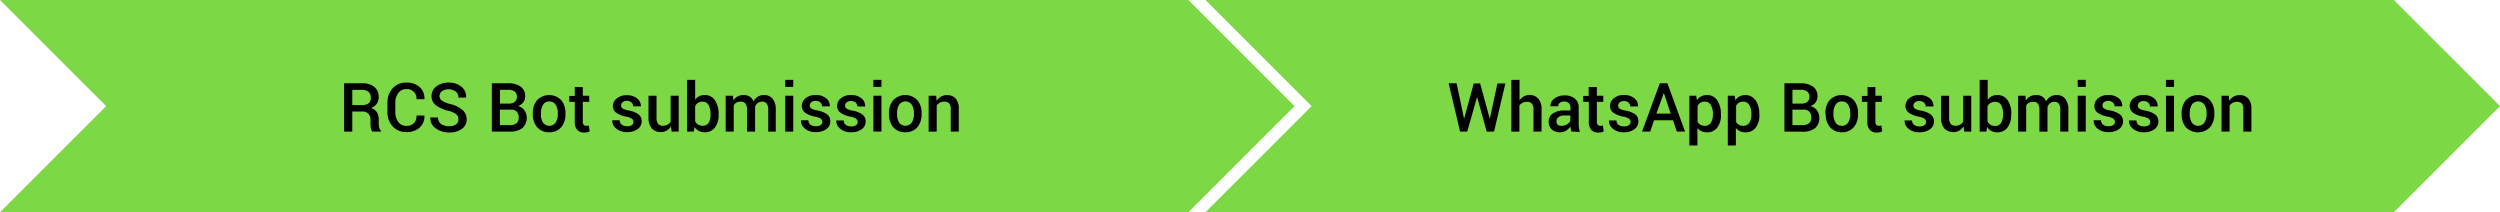 <svg id="Layer_1" data-name="Layer 1" xmlns="http://www.w3.org/2000/svg" width="589" height="50" viewBox="0 0 589 50"><defs><style>.cls-1{fill:#7cd845;fill-rule:evenodd;}.cls-2{isolation:isolate;}</style></defs><g id="Page-1"><g id="RCS-BOT-Directory---Submit-a-Bot---Both-BOT-WhatsApp-Details"><g id="progress-bar-1"><polygon id="Fill-1" class="cls-1" points="284 0 309.01 25 284 50 563.99 50 589 25 563.99 0 284 0"/><g id="WhatsApp-Bot-submiss" class="cls-2"><g class="cls-2"><path d="M344.94,28h0v0l2.27-8.33h1.51L351,28v0l1.79-8.33h1.87L352,31h-1.73L348,22.84H348L345.68,31H344l-2.7-11.38h1.87Z"/><path d="M358,23.64a3,3,0,0,1,1-.92,2.74,2.74,0,0,1,1.34-.33,2.64,2.64,0,0,1,2.09.85,3.79,3.79,0,0,1,.76,2.61V31h-1.9V25.84a2.13,2.13,0,0,0-.4-1.45A1.5,1.5,0,0,0,359.7,24a2,2,0,0,0-1,.23,2,2,0,0,0-.73.63V31h-1.9V18.81H358Z"/><path d="M370.24,31c-.07-.21-.12-.42-.17-.62S370,30,370,29.77a3.45,3.45,0,0,1-1,1,2.61,2.61,0,0,1-1.43.4,2.8,2.8,0,0,1-2-.68,2.45,2.45,0,0,1-.7-1.86,2.19,2.19,0,0,1,1-1.91,4.61,4.61,0,0,1,2.72-.69H370v-.74a1.38,1.38,0,0,0-.39-1,1.55,1.55,0,0,0-1.12-.37,1.56,1.56,0,0,0-1,.31,1,1,0,0,0-.38.8h-1.83v0a2.09,2.09,0,0,1,.9-1.78,3.8,3.8,0,0,1,2.47-.77,3.61,3.61,0,0,1,2.38.75,2.63,2.63,0,0,1,.91,2.16v3.75a6.58,6.58,0,0,0,.07,1,5.13,5.13,0,0,0,.22.94Zm-2.33-1.36a2.42,2.42,0,0,0,1.3-.36,1.84,1.84,0,0,0,.76-.82V27.21h-1.51a2,2,0,0,0-1.3.41,1.25,1.25,0,0,0-.46,1,1,1,0,0,0,.31.77A1.29,1.29,0,0,0,367.91,29.64Z"/><path d="M376.22,20.49v2.06h1.51V24h-1.51v4.67a1,1,0,0,0,.23.75.81.81,0,0,0,.6.22l.3,0,.28-.08.21,1.39a2.33,2.33,0,0,1-.58.21,3.26,3.26,0,0,1-.7.07,2.17,2.17,0,0,1-1.64-.61,2.72,2.72,0,0,1-.59-1.93V24H373v-1.4h1.29V20.49Z"/><path d="M384.17,28.7a.86.86,0,0,0-.37-.72,3.54,3.54,0,0,0-1.4-.51,5.89,5.89,0,0,1-2.29-.91,1.91,1.91,0,0,1-.78-1.61,2.29,2.29,0,0,1,.9-1.81,3.55,3.55,0,0,1,2.36-.75,3.71,3.71,0,0,1,2.46.76,2.24,2.24,0,0,1,.87,1.89v.05h-1.82a1.21,1.21,0,0,0-.4-.9,1.55,1.55,0,0,0-1.1-.38,1.59,1.59,0,0,0-1,.31,1,1,0,0,0-.36.76.83.83,0,0,0,.34.7,3.53,3.53,0,0,0,1.38.47,5.79,5.79,0,0,1,2.36.92A2,2,0,0,1,386,28.6a2.2,2.2,0,0,1-.94,1.85,4,4,0,0,1-2.48.71,3.78,3.78,0,0,1-2.6-.84,2.38,2.38,0,0,1-.91-1.94v0h1.77a1.28,1.28,0,0,0,.53,1.07,2.16,2.16,0,0,0,1.22.33,1.91,1.91,0,0,0,1.13-.28A.88.88,0,0,0,384.17,28.7Z"/><path d="M394.15,28.34H389.7L388.79,31h-1.92l4.18-11.38h1.79L397,31h-1.93Zm-3.91-1.58h3.37L392,21.9h0Z"/><path d="M405.46,27.05a4.75,4.75,0,0,1-.87,3,2.84,2.84,0,0,1-2.41,1.13,3,3,0,0,1-1.27-.25,2.81,2.81,0,0,1-1-.76v4.1h-1.9V22.55h1.61l.18,1.06a2.82,2.82,0,0,1,1-.91,2.88,2.88,0,0,1,1.34-.31,2.79,2.79,0,0,1,2.43,1.24,5.54,5.54,0,0,1,.87,3.26Zm-1.89-.16a4.06,4.06,0,0,0-.49-2.12,1.58,1.58,0,0,0-1.46-.82,1.86,1.86,0,0,0-1,.25,1.84,1.84,0,0,0-.67.71v3.81a1.75,1.75,0,0,0,.67.68,2,2,0,0,0,1,.24,1.64,1.64,0,0,0,1.45-.71,3.32,3.32,0,0,0,.48-1.88Z"/><path d="M414.52,27.05a4.81,4.81,0,0,1-.86,3,2.87,2.87,0,0,1-2.42,1.13,3,3,0,0,1-1.27-.25,2.69,2.69,0,0,1-1-.76v4.1h-1.9V22.55h1.6l.19,1.06a2.74,2.74,0,0,1,1-.91,3,3,0,0,1,3.76.93,5.54,5.54,0,0,1,.87,3.26Zm-1.89-.16a4.06,4.06,0,0,0-.49-2.12,1.57,1.57,0,0,0-1.45-.82,1.89,1.89,0,0,0-1,.25,1.74,1.74,0,0,0-.66.71v3.81a1.66,1.66,0,0,0,.66.68,2,2,0,0,0,1,.24,1.64,1.64,0,0,0,1.45-.71,3.32,3.32,0,0,0,.48-1.88Z"/><path d="M420.41,31V19.62h3.78a4.9,4.9,0,0,1,2.95.78,2.7,2.7,0,0,1,1.06,2.33,2.34,2.34,0,0,1-.44,1.38,2.64,2.64,0,0,1-1.24.91,2.55,2.55,0,0,1,1.57,1,2.9,2.9,0,0,1,.54,1.74,3,3,0,0,1-1,2.44,4.58,4.58,0,0,1-2.89.83Zm1.89-6.59h2.1a2.17,2.17,0,0,0,1.39-.41,1.46,1.46,0,0,0,.51-1.19,1.49,1.49,0,0,0-.53-1.25,2.61,2.61,0,0,0-1.58-.41H422.3Zm0,1.42v3.65h2.4a2.27,2.27,0,0,0,1.51-.45,1.59,1.59,0,0,0,.53-1.3,2.06,2.06,0,0,0-.44-1.4,1.75,1.75,0,0,0-1.39-.5Z"/><path d="M430.06,26.7a4.66,4.66,0,0,1,1-3.1,3.95,3.95,0,0,1,5.69,0,4.57,4.57,0,0,1,1,3.1v.16a4.6,4.6,0,0,1-1,3.11A3.53,3.53,0,0,1,434,31.16a3.6,3.6,0,0,1-2.86-1.2,4.64,4.64,0,0,1-1-3.1Zm1.9.16a3.7,3.7,0,0,0,.49,2,1.63,1.63,0,0,0,1.5.77,1.65,1.65,0,0,0,1.48-.77,3.7,3.7,0,0,0,.5-2v-.17a3.67,3.67,0,0,0-.5-2,1.66,1.66,0,0,0-1.5-.79,1.63,1.63,0,0,0-1.48.79,3.69,3.69,0,0,0-.49,2Z"/><path d="M441.84,20.49v2.06h1.51V24h-1.51v4.67a1,1,0,0,0,.22.75.81.81,0,0,0,.6.22l.31,0,.28-.08.2,1.39a2.12,2.12,0,0,1-.57.21,3.26,3.26,0,0,1-.7.07,2.16,2.16,0,0,1-1.64-.61,2.67,2.67,0,0,1-.59-1.93V24h-1.29v-1.4H440V20.49Z"/><path d="M453.77,28.7a.86.86,0,0,0-.37-.72,3.54,3.54,0,0,0-1.4-.51,6,6,0,0,1-2.29-.91,1.91,1.91,0,0,1-.78-1.61,2.29,2.29,0,0,1,.9-1.81,3.58,3.58,0,0,1,2.37-.75,3.67,3.67,0,0,1,2.45.76,2.24,2.24,0,0,1,.87,1.89v.05h-1.82a1.21,1.21,0,0,0-.4-.9,1.54,1.54,0,0,0-1.09-.38,1.6,1.6,0,0,0-1.05.31,1,1,0,0,0-.36.76.83.83,0,0,0,.34.7,3.66,3.66,0,0,0,1.38.47,5.79,5.79,0,0,1,2.36.92,2,2,0,0,1,.77,1.63,2.2,2.2,0,0,1-.94,1.85,4,4,0,0,1-2.48.71,3.78,3.78,0,0,1-2.6-.84,2.38,2.38,0,0,1-.91-1.94l0,0h1.76a1.28,1.28,0,0,0,.53,1.07,2.18,2.18,0,0,0,1.22.33,2,2,0,0,0,1.14-.28A.89.89,0,0,0,453.77,28.7Z"/><path d="M462.61,29.77a2.93,2.93,0,0,1-1,1,3,3,0,0,1-3.53-.5,4,4,0,0,1-.77-2.7V22.55h1.9v5.07a2.58,2.58,0,0,0,.35,1.55,1.32,1.32,0,0,0,1.09.45,2.36,2.36,0,0,0,1.15-.25,1.72,1.72,0,0,0,.73-.71V22.55h1.9V31h-1.65Z"/><path d="M473.83,27.05a4.78,4.78,0,0,1-.87,3,2.87,2.87,0,0,1-2.43,1.12,2.72,2.72,0,0,1-1.37-.32,2.61,2.61,0,0,1-1-.93L468,31h-1.59V18.81h1.89v4.7a2.84,2.84,0,0,1,.94-.83,2.75,2.75,0,0,1,1.28-.29A2.8,2.8,0,0,1,473,23.62a5.6,5.6,0,0,1,.87,3.27Zm-1.9-.16a4.37,4.37,0,0,0-.45-2.13A1.54,1.54,0,0,0,470,24a1.86,1.86,0,0,0-1.06.28,1.93,1.93,0,0,0-.68.78v3.54a1.89,1.89,0,0,0,.68.79,2,2,0,0,0,1.07.28,1.56,1.56,0,0,0,1.43-.69,3.44,3.44,0,0,0,.45-1.88Z"/><path d="M477.2,22.55l.1,1.1a3,3,0,0,1,1-.93,3.07,3.07,0,0,1,1.45-.33,2.59,2.59,0,0,1,1.42.38,2.24,2.24,0,0,1,.89,1.12,3,3,0,0,1,1-1.1,2.76,2.76,0,0,1,1.5-.4,2.49,2.49,0,0,1,2,.87,4,4,0,0,1,.74,2.65V31h-1.9V25.9a2.37,2.37,0,0,0-.37-1.52A1.36,1.36,0,0,0,484,24a1.6,1.6,0,0,0-1,.32,1.83,1.83,0,0,0-.61.89,1.27,1.27,0,0,0,0,.2c0,.06,0,.11,0,.16V31h-1.9V25.9a2.39,2.39,0,0,0-.38-1.5A1.4,1.4,0,0,0,479,24a2,2,0,0,0-1,.22,1.66,1.66,0,0,0-.63.63V31h-1.9V22.55Z"/><path d="M491.41,20.48h-1.9V18.81h1.9Zm0,10.52h-1.9V22.55h1.9Z"/><path d="M498.28,28.7a.86.86,0,0,0-.37-.72,3.54,3.54,0,0,0-1.4-.51,6,6,0,0,1-2.3-.91,1.92,1.92,0,0,1-.77-1.61,2.29,2.29,0,0,1,.9-1.81,3.53,3.53,0,0,1,2.36-.75,3.71,3.71,0,0,1,2.46.76A2.24,2.24,0,0,1,500,25v.05H498.2a1.21,1.21,0,0,0-.4-.9,1.55,1.55,0,0,0-1.1-.38,1.59,1.59,0,0,0-1,.31,1,1,0,0,0-.36.76.83.83,0,0,0,.34.7,3.53,3.53,0,0,0,1.38.47,5.79,5.79,0,0,1,2.36.92,2,2,0,0,1,.77,1.63,2.23,2.23,0,0,1-.94,1.85,4,4,0,0,1-2.48.71,3.83,3.83,0,0,1-2.61-.84,2.4,2.4,0,0,1-.9-1.94v0H495a1.28,1.28,0,0,0,.53,1.07,2.16,2.16,0,0,0,1.22.33,1.91,1.91,0,0,0,1.13-.28A.88.88,0,0,0,498.28,28.7Z"/><path d="M506.6,28.7a.86.86,0,0,0-.37-.72,3.54,3.54,0,0,0-1.4-.51,5.89,5.89,0,0,1-2.29-.91,1.91,1.91,0,0,1-.78-1.61,2.29,2.29,0,0,1,.9-1.81,3.53,3.53,0,0,1,2.36-.75,3.71,3.71,0,0,1,2.46.76,2.24,2.24,0,0,1,.87,1.89v.05h-1.82a1.21,1.21,0,0,0-.4-.9,1.55,1.55,0,0,0-1.1-.38,1.59,1.59,0,0,0-1,.31,1,1,0,0,0-.36.76.83.83,0,0,0,.34.7,3.53,3.53,0,0,0,1.38.47,5.79,5.79,0,0,1,2.36.92,2,2,0,0,1,.77,1.63,2.2,2.2,0,0,1-.94,1.85,4,4,0,0,1-2.48.71,3.78,3.78,0,0,1-2.6-.84,2.38,2.38,0,0,1-.91-1.94v0h1.77a1.28,1.28,0,0,0,.53,1.07,2.16,2.16,0,0,0,1.22.33,1.91,1.91,0,0,0,1.13-.28A.88.88,0,0,0,506.6,28.7Z"/><path d="M512.2,20.48h-1.9V18.81h1.9Zm0,10.52h-1.9V22.55h1.9Z"/><path d="M514,26.7a4.6,4.6,0,0,1,1-3.1,3.95,3.95,0,0,1,5.69,0,4.57,4.57,0,0,1,1,3.1v.16a4.6,4.6,0,0,1-1,3.11A4,4,0,0,1,515,30a4.59,4.59,0,0,1-1-3.1Zm1.9.16a3.79,3.79,0,0,0,.48,2,1.84,1.84,0,0,0,3,0,3.7,3.7,0,0,0,.5-2v-.17a3.67,3.67,0,0,0-.5-2,1.81,1.81,0,0,0-3,0,3.78,3.78,0,0,0-.48,2Z"/><path d="M525.1,22.55l.11,1.22a3.07,3.07,0,0,1,1-1,2.83,2.83,0,0,1,1.42-.36,2.67,2.67,0,0,1,2.06.8,3.62,3.62,0,0,1,.74,2.5V31h-1.9V25.7a1.91,1.91,0,0,0-.39-1.35A1.63,1.63,0,0,0,527,24a2.08,2.08,0,0,0-1,.24,2,2,0,0,0-.71.68V31h-1.9V22.55Z"/></g></g><polygon id="Fill-2" class="cls-1" points="0 0 25.01 25 0 50 279.99 50 305 25 279.99 0 0 0"/><g id="RCS-Bot-submission" class="cls-2"><g class="cls-2"><path d="M83,26.28V31H81.07V19.62h4.2a4.5,4.5,0,0,1,2.94.86,3,3,0,0,1,1,2.46,2.57,2.57,0,0,1-.45,1.52,3.23,3.23,0,0,1-1.34,1,2.35,2.35,0,0,1,1.39,1,3.22,3.22,0,0,1,.42,1.7v.95a3.91,3.91,0,0,0,.12,1,1.43,1.43,0,0,0,.43.73V31h-2a1.25,1.25,0,0,1-.4-.81,6.77,6.77,0,0,1-.09-1.09v-.91a1.91,1.91,0,0,0-.5-1.39,1.79,1.79,0,0,0-1.37-.52Zm0-1.52h2.21a2.58,2.58,0,0,0,1.66-.44A1.65,1.65,0,0,0,87.36,23a1.76,1.76,0,0,0-.52-1.34,2.19,2.19,0,0,0-1.57-.49H83Z"/><path d="M100,27.23v0a3.58,3.58,0,0,1-1.12,2.81,4.39,4.39,0,0,1-3.12,1.08,4.2,4.2,0,0,1-3.24-1.34,4.81,4.81,0,0,1-1.24-3.42V24.23a4.88,4.88,0,0,1,1.23-3.42,4.12,4.12,0,0,1,3.2-1.35,4.5,4.5,0,0,1,3.17,1.06A3.59,3.59,0,0,1,100,23.37l0,0H98.13A2.2,2.2,0,0,0,95.68,21a2.17,2.17,0,0,0-1.85.93,3.73,3.73,0,0,0-.69,2.31v2.17a3.77,3.77,0,0,0,.7,2.33,2.27,2.27,0,0,0,1.89.92A2.38,2.38,0,0,0,97.52,29a2.43,2.43,0,0,0,.61-1.78Z"/><path d="M108,28.07a1.47,1.47,0,0,0-.53-1.16,5,5,0,0,0-1.86-.81,7.83,7.83,0,0,1-2.94-1.32,2.65,2.65,0,0,1-1-2.16,2.77,2.77,0,0,1,1.14-2.27,4.65,4.65,0,0,1,2.93-.89,4.41,4.41,0,0,1,3,1,3,3,0,0,1,1.09,2.43V23H108a1.81,1.81,0,0,0-.6-1.42,2.94,2.94,0,0,0-3.29-.09,1.44,1.44,0,0,0-.56,1.17,1.28,1.28,0,0,0,.61,1.07,6.44,6.44,0,0,0,2,.81,6.61,6.61,0,0,1,2.79,1.36,2.85,2.85,0,0,1,1,2.21,2.65,2.65,0,0,1-1.13,2.26,4.93,4.93,0,0,1-3,.84,5.25,5.25,0,0,1-3.13-.95,2.9,2.9,0,0,1-1.3-2.59l0,0h1.82a1.78,1.78,0,0,0,.72,1.55,3.16,3.16,0,0,0,1.87.51,2.78,2.78,0,0,0,1.64-.42A1.37,1.37,0,0,0,108,28.07Z"/><path d="M115.88,31V19.62h3.78a4.88,4.88,0,0,1,3,.78,2.71,2.71,0,0,1,1.07,2.33,2.28,2.28,0,0,1-.45,1.38A2.66,2.66,0,0,1,122,25a2.55,2.55,0,0,1,1.56,1,3.22,3.22,0,0,1-.5,4.18,4.56,4.56,0,0,1-2.89.83Zm1.9-6.59h2.09a2.22,2.22,0,0,0,1.4-.41,1.68,1.68,0,0,0,0-2.44,2.61,2.61,0,0,0-1.58-.41h-1.88Zm0,1.42v3.65h2.39a2.27,2.27,0,0,0,1.51-.45,1.59,1.59,0,0,0,.53-1.3,2,2,0,0,0-.44-1.4,1.75,1.75,0,0,0-1.39-.5Z"/><path d="M125.54,26.7a4.6,4.6,0,0,1,1-3.1,3.94,3.94,0,0,1,5.68,0,4.52,4.52,0,0,1,1,3.1v.16a4.55,4.55,0,0,1-1,3.11,3.52,3.52,0,0,1-2.83,1.19,3.57,3.57,0,0,1-2.85-1.2,4.59,4.59,0,0,1-1-3.1Zm1.89.16a3.7,3.7,0,0,0,.49,2,1.83,1.83,0,0,0,3,0,3.61,3.61,0,0,0,.5-2v-.17a3.58,3.58,0,0,0-.5-2,1.66,1.66,0,0,0-1.5-.79,1.64,1.64,0,0,0-1.48.79,3.69,3.69,0,0,0-.49,2Z"/><path d="M137.31,20.49v2.06h1.51V24h-1.51v4.67a1,1,0,0,0,.23.75.81.81,0,0,0,.6.22l.3,0,.28-.08.21,1.39a2.33,2.33,0,0,1-.58.21,3.26,3.26,0,0,1-.7.07,2.17,2.17,0,0,1-1.64-.61,2.72,2.72,0,0,1-.59-1.93V24h-1.29v-1.4h1.29V20.49Z"/><path d="M149.25,28.7a.87.87,0,0,0-.38-.72,3.48,3.48,0,0,0-1.4-.51,6,6,0,0,1-2.29-.91A1.91,1.91,0,0,1,144.4,25a2.29,2.29,0,0,1,.9-1.81,3.58,3.58,0,0,1,2.37-.75,3.67,3.67,0,0,1,2.45.76A2.28,2.28,0,0,1,151,25l0,.05h-1.82a1.18,1.18,0,0,0-.4-.9,1.52,1.52,0,0,0-1.09-.38,1.6,1.6,0,0,0-1,.31,1,1,0,0,0-.36.76.85.85,0,0,0,.34.7,3.66,3.66,0,0,0,1.38.47,5.79,5.79,0,0,1,2.36.92,1.93,1.93,0,0,1,.77,1.63,2.2,2.2,0,0,1-.94,1.85,4,4,0,0,1-2.48.71,3.8,3.8,0,0,1-2.6-.84,2.38,2.38,0,0,1-.91-1.94l0,0H146a1.29,1.29,0,0,0,.54,1.07,2.15,2.15,0,0,0,1.21.33,2,2,0,0,0,1.14-.28A.9.9,0,0,0,149.25,28.7Z"/><path d="M158.08,29.77a2.85,2.85,0,0,1-1,1,3,3,0,0,1-3.53-.5,4,4,0,0,1-.76-2.7V22.55h1.89v5.07a2.5,2.5,0,0,0,.36,1.55,1.3,1.3,0,0,0,1.08.45,2.4,2.4,0,0,0,1.16-.25,1.78,1.78,0,0,0,.73-.71V22.55h1.89V31h-1.65Z"/><path d="M169.3,27.05a4.85,4.85,0,0,1-.86,3A2.9,2.9,0,0,1,166,31.16a2.75,2.75,0,0,1-1.37-.32,2.69,2.69,0,0,1-1-.93L163.47,31h-1.59V18.81h1.9v4.7a2.71,2.71,0,0,1,.93-.83,2.75,2.75,0,0,1,1.28-.29,2.82,2.82,0,0,1,2.45,1.23,5.67,5.67,0,0,1,.86,3.27Zm-1.9-.16a4.37,4.37,0,0,0-.45-2.13,1.53,1.53,0,0,0-1.44-.81,1.88,1.88,0,0,0-1.06.28,1.84,1.84,0,0,0-.67.78v3.54a1.8,1.8,0,0,0,.67.79,2,2,0,0,0,1.08.28,1.59,1.59,0,0,0,1.43-.69,3.53,3.53,0,0,0,.44-1.88Z"/><path d="M172.68,22.55l.1,1.1a2.81,2.81,0,0,1,1-.93,3,3,0,0,1,1.44-.33,2.59,2.59,0,0,1,1.42.38,2.19,2.19,0,0,1,.89,1.12,2.9,2.9,0,0,1,1-1.1,2.71,2.71,0,0,1,1.5-.4,2.52,2.52,0,0,1,2,.87,4,4,0,0,1,.74,2.65V31H181V25.9a2.43,2.43,0,0,0-.37-1.52,1.39,1.39,0,0,0-1.12-.43,1.62,1.62,0,0,0-1,.32,1.9,1.9,0,0,0-.61.89,1.27,1.27,0,0,0,0,.2c0,.06,0,.11,0,.16V31H176V25.9a2.39,2.39,0,0,0-.38-1.5,1.36,1.36,0,0,0-1.11-.45,2,2,0,0,0-1,.22,1.68,1.68,0,0,0-.64.63V31h-1.9V22.55Z"/><path d="M186.88,20.48H185V18.81h1.9Zm0,10.52H185V22.55h1.9Z"/><path d="M193.75,28.7a.86.86,0,0,0-.37-.72,3.54,3.54,0,0,0-1.4-.51,6,6,0,0,1-2.29-.91,1.91,1.91,0,0,1-.78-1.61,2.29,2.29,0,0,1,.9-1.81,3.58,3.58,0,0,1,2.37-.75,3.67,3.67,0,0,1,2.45.76A2.24,2.24,0,0,1,195.5,25v.05h-1.82a1.18,1.18,0,0,0-.4-.9,1.54,1.54,0,0,0-1.09-.38,1.6,1.6,0,0,0-1.05.31,1,1,0,0,0-.36.76.83.83,0,0,0,.34.7,3.66,3.66,0,0,0,1.38.47,5.79,5.79,0,0,1,2.36.92,2,2,0,0,1,.77,1.63,2.2,2.2,0,0,1-.94,1.85,4,4,0,0,1-2.48.71,3.78,3.78,0,0,1-2.6-.84,2.38,2.38,0,0,1-.91-1.94l0,0h1.76a1.28,1.28,0,0,0,.53,1.07,2.18,2.18,0,0,0,1.22.33,2,2,0,0,0,1.14-.28A.89.89,0,0,0,193.75,28.7Z"/><path d="M202.07,28.7a.86.86,0,0,0-.37-.72,3.54,3.54,0,0,0-1.4-.51,6,6,0,0,1-2.29-.91,1.91,1.91,0,0,1-.78-1.61,2.29,2.29,0,0,1,.9-1.81,3.58,3.58,0,0,1,2.37-.75,3.67,3.67,0,0,1,2.45.76,2.24,2.24,0,0,1,.87,1.89v.05H202a1.18,1.18,0,0,0-.4-.9,1.54,1.54,0,0,0-1.09-.38,1.6,1.6,0,0,0-1.05.31,1,1,0,0,0-.36.76.83.83,0,0,0,.34.7,3.66,3.66,0,0,0,1.38.47,5.79,5.79,0,0,1,2.36.92,2,2,0,0,1,.77,1.63,2.2,2.2,0,0,1-.94,1.85,4,4,0,0,1-2.48.71,3.78,3.78,0,0,1-2.6-.84,2.38,2.38,0,0,1-.91-1.94l0,0h1.76a1.28,1.28,0,0,0,.53,1.07,2.18,2.18,0,0,0,1.22.33,2,2,0,0,0,1.14-.28A.89.89,0,0,0,202.07,28.7Z"/><path d="M207.67,20.48h-1.9V18.81h1.9Zm0,10.52h-1.9V22.55h1.9Z"/><path d="M209.44,26.7a4.66,4.66,0,0,1,1-3.1,3.95,3.95,0,0,1,5.69,0,4.57,4.57,0,0,1,1,3.1v.16a4.6,4.6,0,0,1-1,3.11,3.54,3.54,0,0,1-2.84,1.19,3.59,3.59,0,0,1-2.85-1.2,4.64,4.64,0,0,1-1-3.1Zm1.9.16a3.79,3.79,0,0,0,.48,2,1.84,1.84,0,0,0,3,0,3.7,3.7,0,0,0,.5-2v-.17a3.67,3.67,0,0,0-.5-2,1.81,1.81,0,0,0-3,0,3.78,3.78,0,0,0-.48,2Z"/><path d="M220.57,22.55l.11,1.22a3.1,3.1,0,0,1,1-1,2.79,2.79,0,0,1,1.41-.36,2.67,2.67,0,0,1,2.06.8,3.58,3.58,0,0,1,.74,2.5V31H224V25.7a1.91,1.91,0,0,0-.39-1.35,1.6,1.6,0,0,0-1.2-.4,2,2,0,0,0-1,.24,2.13,2.13,0,0,0-.72.68V31h-1.9V22.55Z"/></g></g></g></g></g></svg>